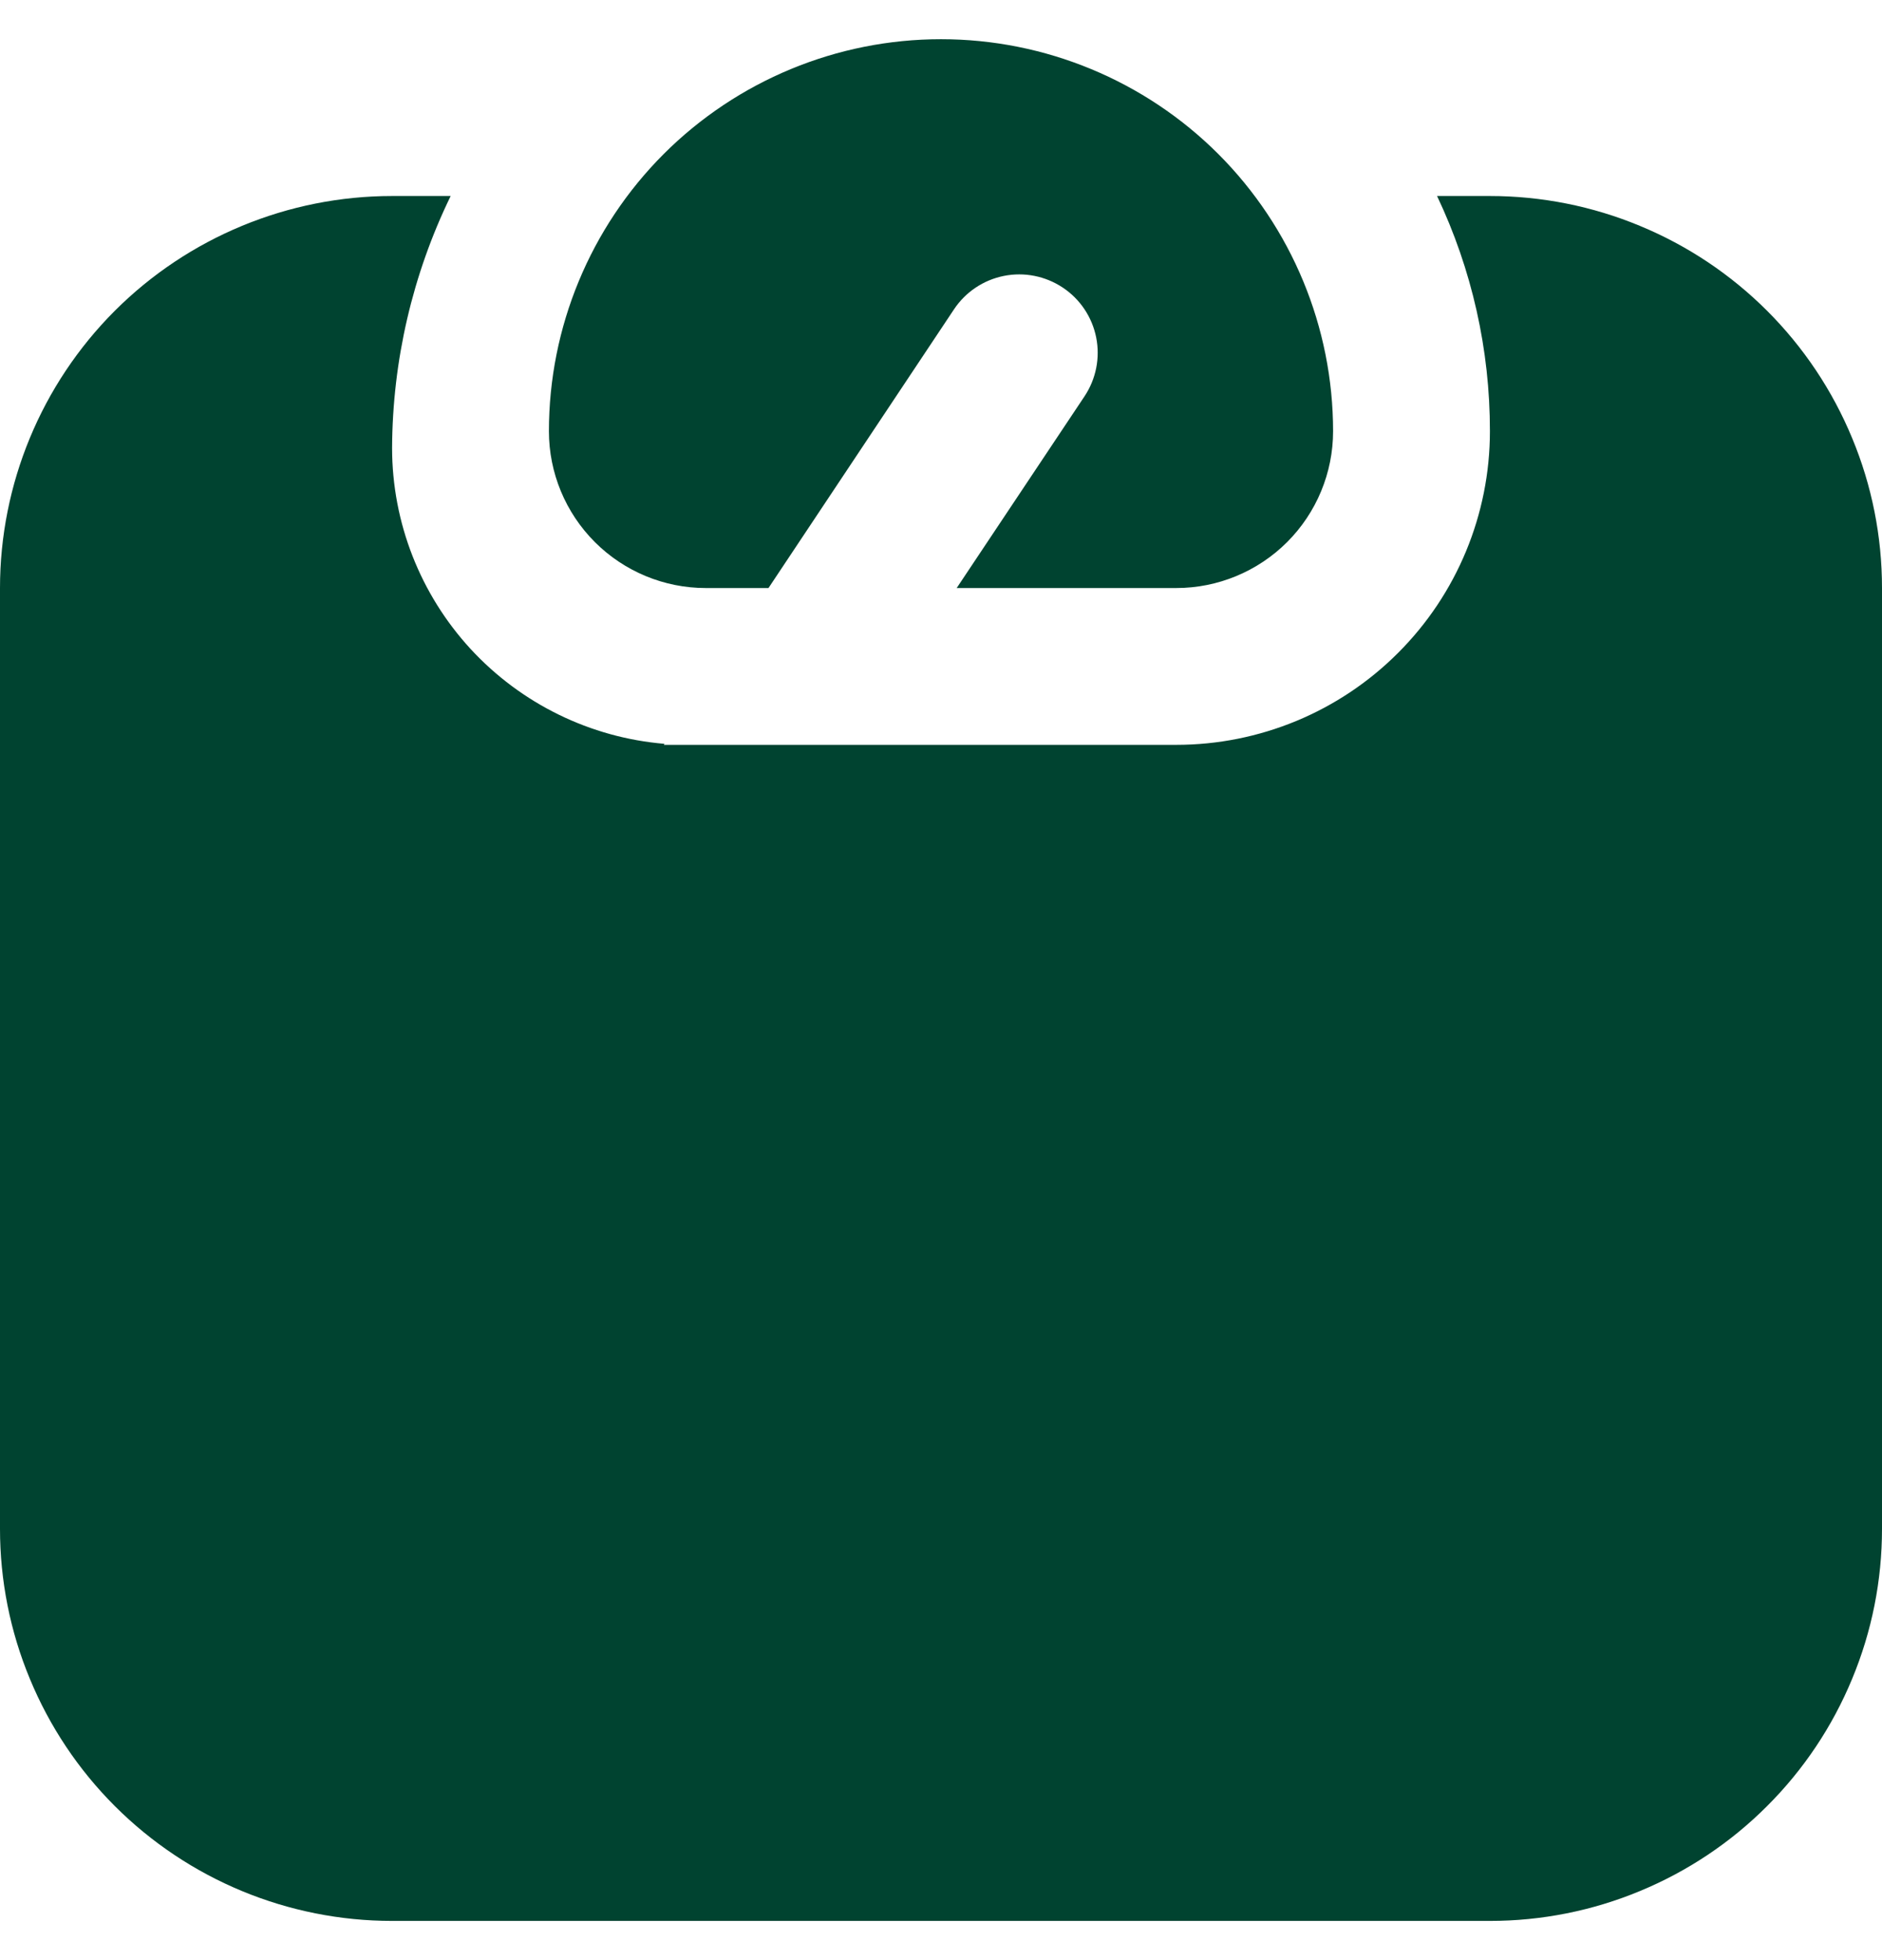 <svg width="24" height="25" viewBox="0 0 24 25" fill="none" xmlns="http://www.w3.org/2000/svg">
<g clip-path="url(#clip0_273_1397)">
<path d="M7 5.5C7 4.174 7.527 2.902 8.464 1.964C9.402 1.027 10.674 0.5 12 0.5C13.326 0.5 14.598 1.027 15.536 1.964C16.473 2.902 17 4.174 17 5.5C17 6.03 16.789 6.539 16.414 6.914C16.039 7.289 15.53 7.5 15 7.5H12.2L13.83 5.055C13.977 4.834 14.031 4.564 13.979 4.304C13.927 4.044 13.774 3.815 13.553 3.668C13.332 3.521 13.062 3.467 12.802 3.519C12.542 3.571 12.313 3.724 12.166 3.945L9.8 7.5H9C8.47 7.5 7.961 7.289 7.586 6.914C7.211 6.539 7 6.03 7 5.5ZM19 2.5H18.326C18.771 3.438 19.001 4.462 19 5.5C19 6.561 18.579 7.578 17.828 8.328C17.078 9.079 16.061 9.5 15 9.5H8.466L8.474 9.487C7.528 9.408 6.646 8.976 6.002 8.278C5.359 7.579 5.001 6.665 5 5.715C5.005 4.601 5.26 3.502 5.747 2.5H5C3.674 2.5 2.402 3.027 1.464 3.964C0.527 4.902 0 6.174 0 7.5L0 19.5C0 20.157 0.129 20.807 0.381 21.413C0.632 22.02 1 22.571 1.464 23.035C2.402 23.973 3.674 24.5 5 24.5H19C19.657 24.5 20.307 24.371 20.913 24.119C21.52 23.868 22.071 23.5 22.535 23.035C23 22.571 23.368 22.02 23.619 21.413C23.871 20.807 24 20.157 24 19.5V7.5C24 6.843 23.871 6.193 23.619 5.587C23.368 4.98 23 4.429 22.535 3.964C22.071 3.5 21.52 3.132 20.913 2.881C20.307 2.629 19.657 2.5 19 2.5Z" fill="#004330"/>
</g>
<defs>
<clipPath id="clip0_273_1397">
<rect width="24" height="24" fill="white" transform="translate(0 0.5)"/>
</clipPath>
</defs>
</svg>
